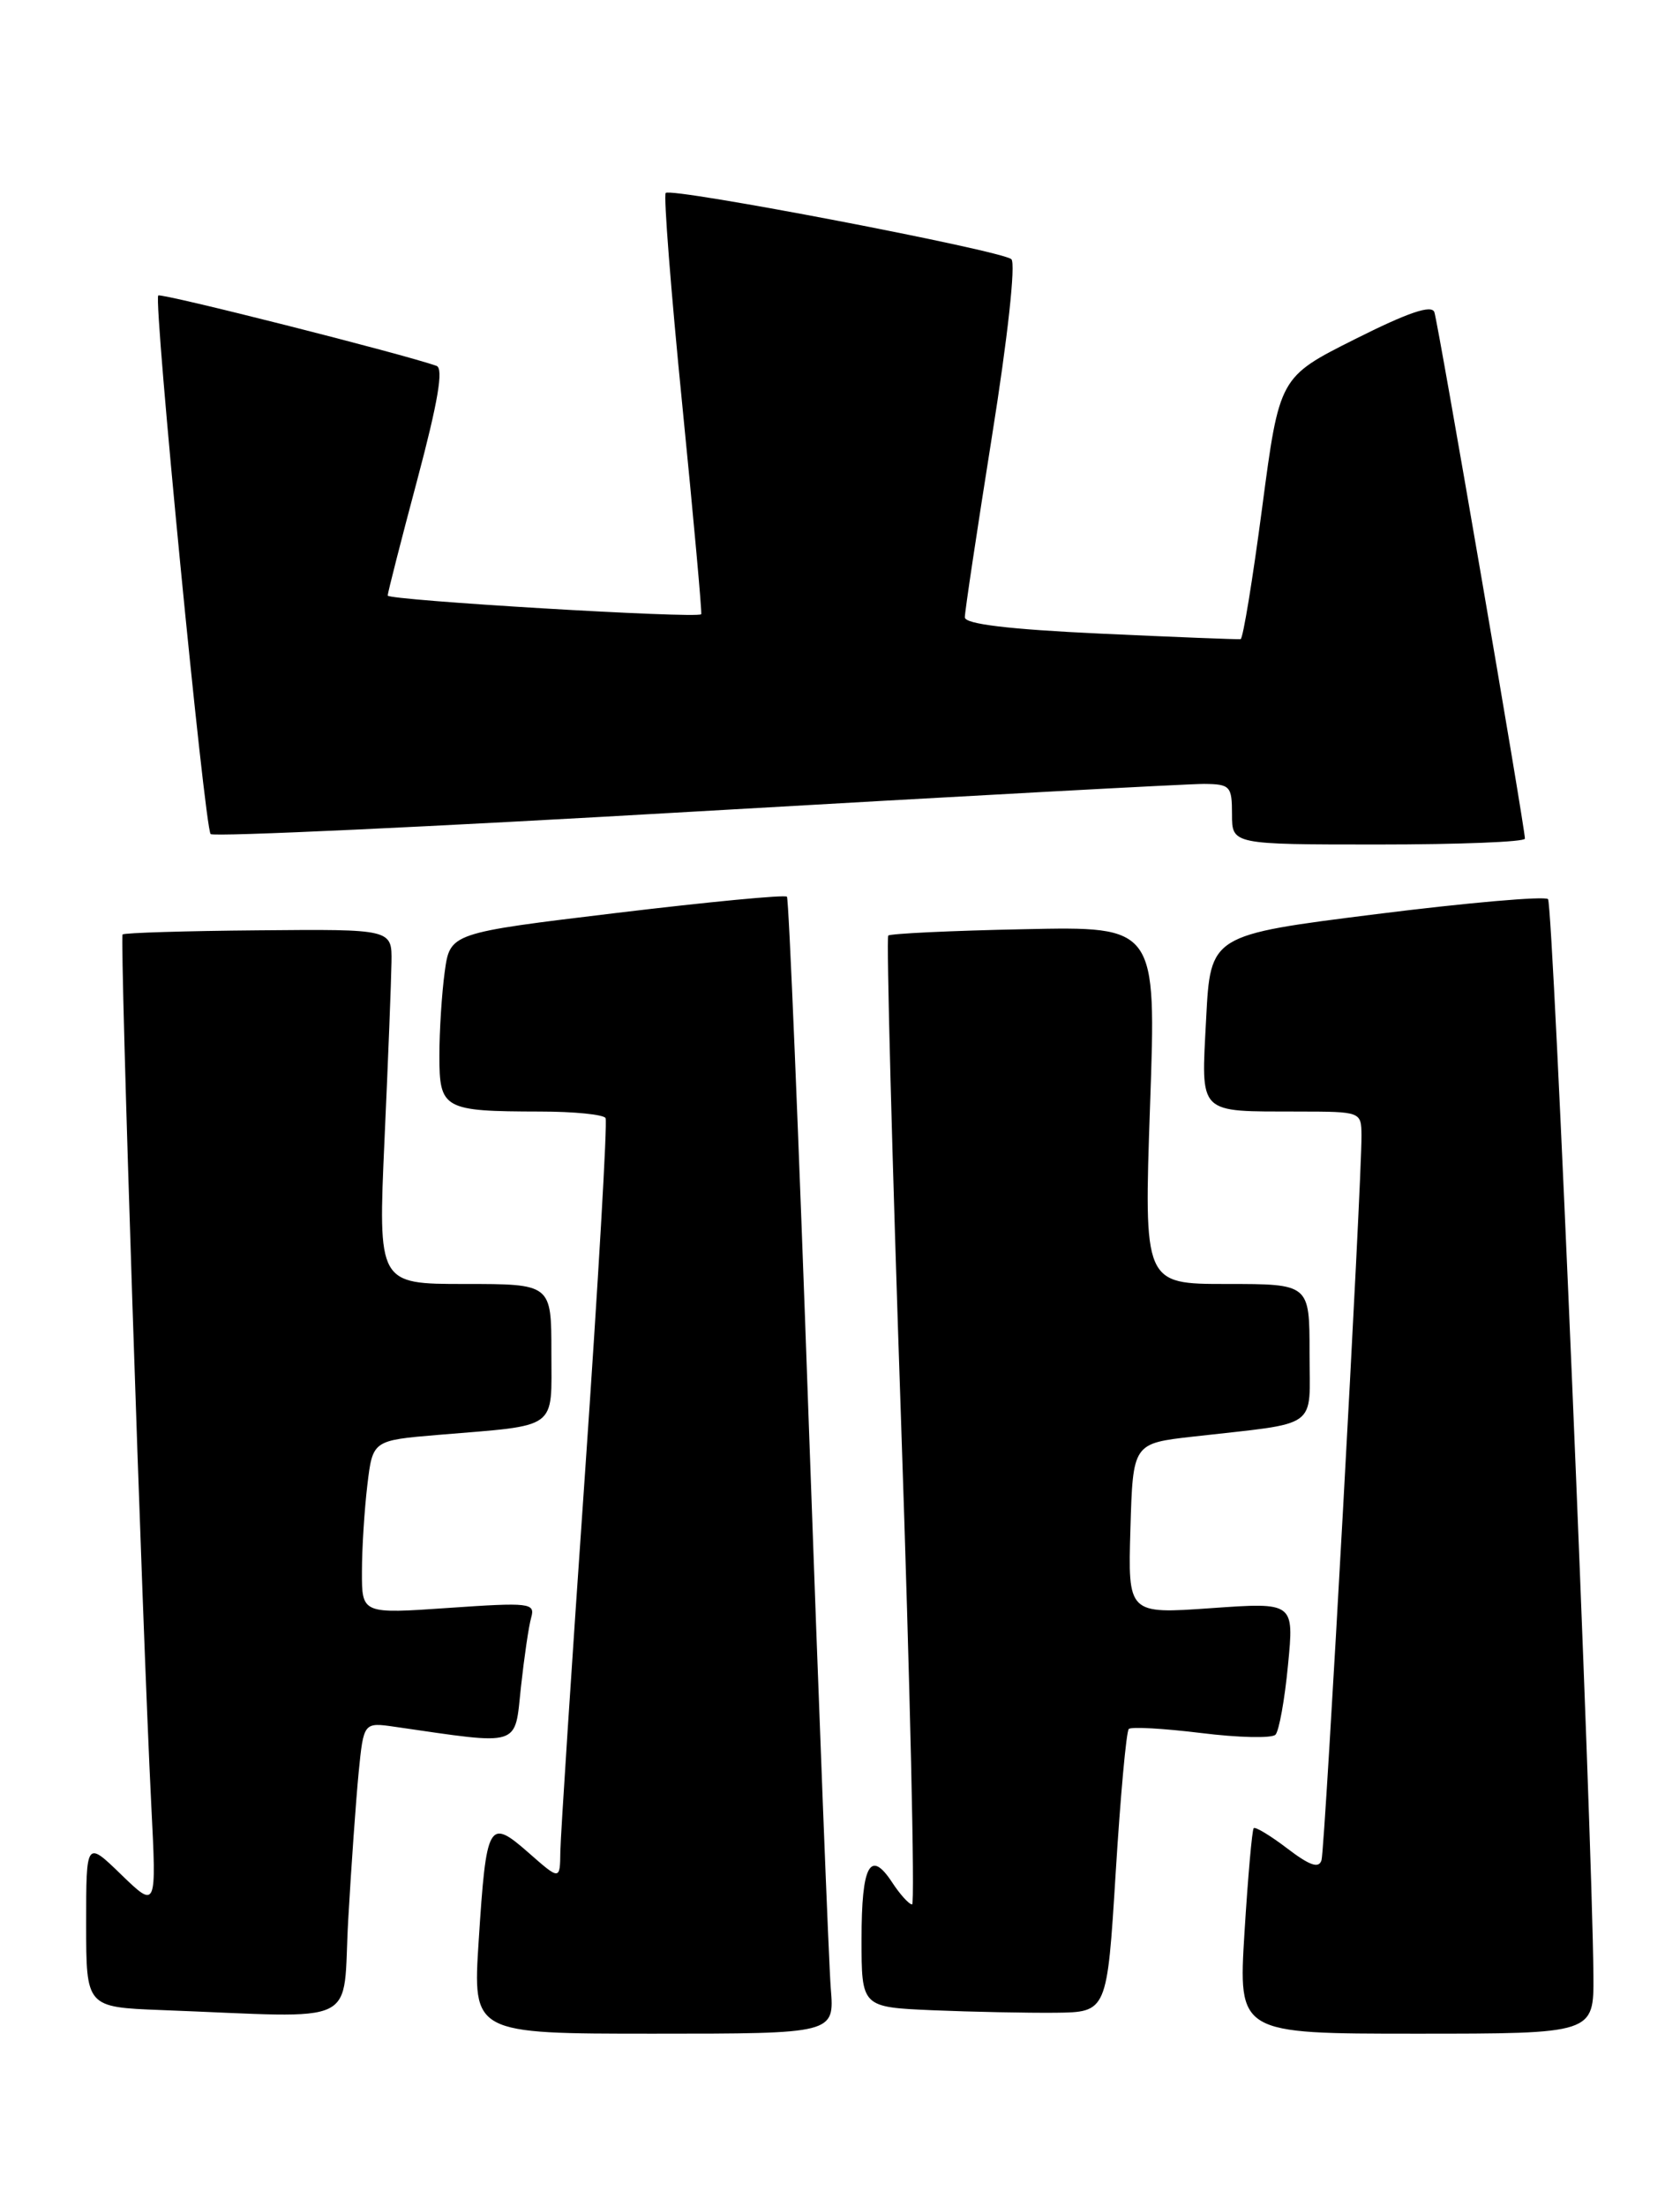 <?xml version="1.0" encoding="UTF-8" standalone="no"?>
<!DOCTYPE svg PUBLIC "-//W3C//DTD SVG 1.1//EN" "http://www.w3.org/Graphics/SVG/1.1/DTD/svg11.dtd" >
<svg xmlns="http://www.w3.org/2000/svg" xmlns:xlink="http://www.w3.org/1999/xlink" version="1.1" viewBox="0 0 195 256">
 <g >
 <path fill="currentColor"
d=" M 96.43 230.75 C 96.20 227.86 95.05 198.28 93.87 165.00 C 92.70 131.72 91.56 104.30 91.34 104.06 C 91.12 103.81 82.23 104.66 71.59 105.94 C 52.24 108.27 52.24 108.27 51.62 112.77 C 51.28 115.25 51.00 119.64 51.00 122.52 C 51.00 128.71 51.46 128.97 62.69 128.99 C 66.65 128.99 70.07 129.34 70.29 129.75 C 70.52 130.16 69.44 148.72 67.90 171.00 C 66.35 193.28 65.07 213.01 65.04 214.85 C 65.00 218.21 65.00 218.21 61.35 215.00 C 56.72 210.94 56.45 211.42 55.56 225.25 C 54.87 236.00 54.87 236.00 75.86 236.00 C 96.86 236.00 96.86 236.00 96.43 230.75 Z  M 184.95 229.25 C 184.81 212.25 180.28 104.95 179.68 104.34 C 179.30 103.97 170.33 104.75 159.75 106.08 C 140.50 108.50 140.50 108.50 140.00 118.20 C 139.42 129.49 138.90 128.96 150.75 128.99 C 157.98 129.00 158.00 129.01 158.03 131.75 C 158.08 136.96 153.80 214.50 153.39 215.86 C 153.09 216.86 152.05 216.51 149.42 214.51 C 147.47 213.02 145.71 211.96 145.52 212.15 C 145.33 212.34 144.85 217.79 144.45 224.25 C 143.73 236.00 143.73 236.00 164.36 236.00 C 185.00 236.00 185.00 236.00 184.95 229.25 Z  M 40.42 222.75 C 40.77 216.56 41.32 208.88 41.63 205.68 C 42.21 199.86 42.21 199.86 45.86 200.39 C 60.59 202.52 59.72 202.80 60.46 195.83 C 60.84 192.35 61.37 188.69 61.66 187.70 C 62.13 186.02 61.50 185.94 52.08 186.59 C 42.00 187.29 42.00 187.29 42.01 182.39 C 42.01 179.70 42.30 175.17 42.64 172.32 C 43.26 167.15 43.26 167.15 50.88 166.51 C 64.96 165.34 64.00 166.04 64.00 156.92 C 64.00 149.00 64.00 149.00 53.94 149.00 C 43.88 149.00 43.88 149.00 44.63 132.25 C 45.05 123.04 45.41 113.77 45.44 111.66 C 45.50 107.82 45.50 107.82 30.04 107.96 C 21.53 108.03 14.42 108.25 14.23 108.44 C 13.88 108.79 16.50 188.48 17.56 209.50 C 18.17 221.50 18.17 221.50 14.08 217.55 C 10.00 213.59 10.00 213.59 10.00 223.26 C 10.00 232.92 10.00 232.92 18.75 233.26 C 42.30 234.15 39.70 235.41 40.42 222.75 Z  M 129.50 217.32 C 130.05 208.43 130.73 200.92 131.02 200.64 C 131.30 200.36 135.08 200.58 139.42 201.11 C 143.76 201.65 147.64 201.74 148.05 201.30 C 148.46 200.86 149.12 197.23 149.50 193.22 C 150.21 185.94 150.21 185.94 140.57 186.62 C 130.92 187.30 130.92 187.30 131.21 177.40 C 131.50 167.50 131.50 167.50 138.50 166.71 C 153.36 165.02 152.00 166.01 152.00 156.95 C 152.00 149.00 152.00 149.00 142.38 149.00 C 132.77 149.00 132.77 149.00 133.49 128.25 C 134.22 107.50 134.22 107.50 118.87 107.83 C 110.42 108.00 103.33 108.34 103.10 108.57 C 102.87 108.79 103.54 134.19 104.59 164.99 C 105.64 195.80 106.21 221.00 105.87 221.00 C 105.52 221.00 104.48 219.86 103.57 218.47 C 101.01 214.55 100.00 216.40 100.00 225.02 C 100.00 232.92 100.00 232.92 108.25 233.28 C 112.79 233.47 119.20 233.60 122.50 233.57 C 128.50 233.50 128.50 233.50 129.50 217.32 Z  M 177.00 97.32 C 177.00 96.03 166.93 37.49 166.49 36.23 C 166.18 35.33 163.46 36.25 157.27 39.36 C 148.50 43.76 148.50 43.76 146.50 58.91 C 145.40 67.25 144.28 74.11 144.00 74.17 C 143.72 74.22 136.41 73.93 127.75 73.53 C 117.03 73.03 112.00 72.42 111.99 71.64 C 111.98 71.02 113.40 61.59 115.13 50.69 C 116.97 39.19 117.91 30.55 117.39 30.08 C 116.28 29.07 77.94 21.73 77.27 22.39 C 77.01 22.66 77.87 33.72 79.19 46.97 C 80.51 60.23 81.50 71.17 81.39 71.28 C 80.88 71.80 45.00 69.66 45.00 69.11 C 45.01 68.77 46.55 62.73 48.43 55.69 C 50.84 46.64 51.50 42.75 50.67 42.46 C 46.84 41.09 18.69 33.97 18.37 34.29 C 17.79 34.88 23.75 96.08 24.45 96.79 C 24.79 97.13 50.14 95.95 80.79 94.17 C 111.43 92.40 137.96 90.96 139.75 90.97 C 142.79 91.00 143.00 91.22 143.00 94.50 C 143.00 98.00 143.00 98.00 160.00 98.00 C 169.35 98.00 177.00 97.70 177.00 97.32 Z "/>
</g>
</svg>
